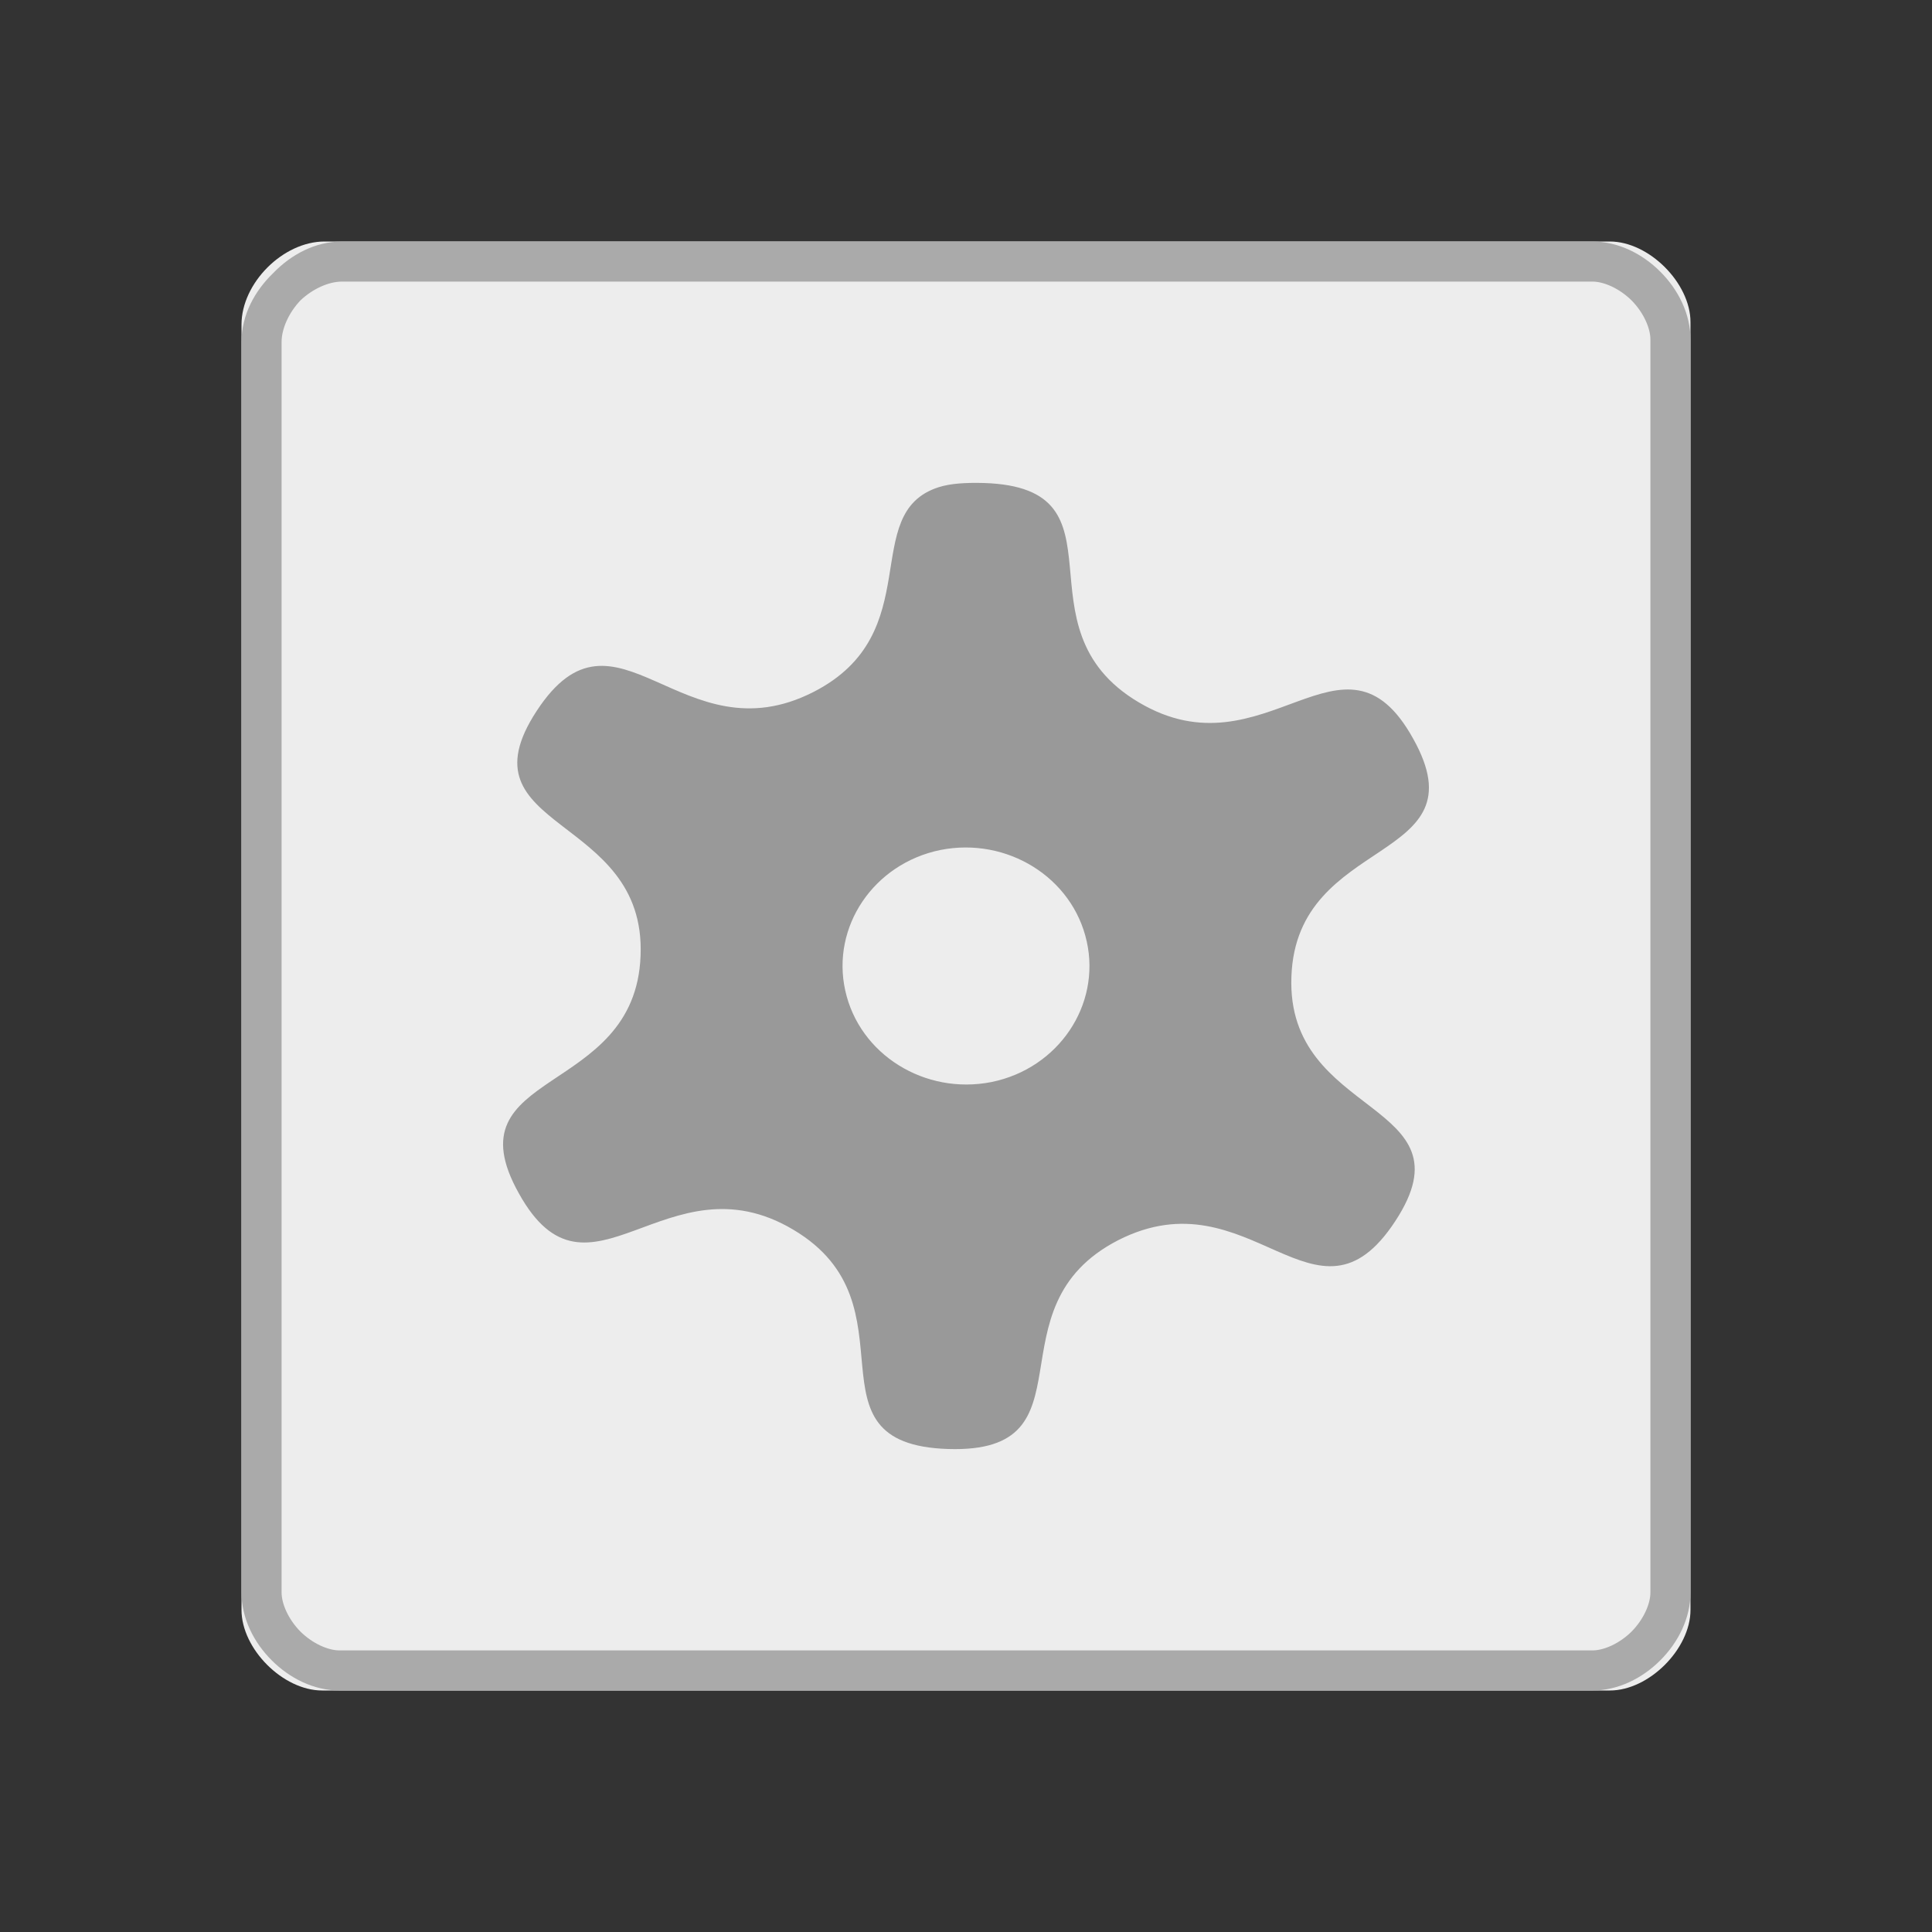 <svg width="16" xmlns="http://www.w3.org/2000/svg" height="16" viewBox="0 0 16 16" xmlns:xlink="http://www.w3.org/1999/xlink">
<rect x="0" y="0" width="16" height="16" fill="#333333" stroke="none"/>
<path style="fill:#ededed" d="M 2.688 2 C 2.344 2 2 2.344 2 2.688 L 2 13.332 C 2 13.656 2.344 14 2.668 14 L 13.332 14 C 13.656 14 14 13.656 14 13.332 L 14 2.668 C 14 2.344 13.656 2 13.332 2 Z "/>
<path style="fill:#999" d="M 7.773 4.035 C 7.105 4.25 7.691 5.242 6.738 5.73 C 5.645 6.289 5.102 4.883 4.445 5.887 C 3.789 6.887 5.352 6.734 5.305 7.914 C 5.262 9.094 3.715 8.844 4.297 9.883 C 4.875 10.926 5.52 9.559 6.57 10.184 C 7.617 10.805 6.617 11.961 7.852 12 C 9.09 12.039 8.172 10.828 9.262 10.27 C 10.355 9.715 10.898 11.117 11.555 10.113 C 12.211 9.113 10.648 9.266 10.695 8.086 C 10.738 6.906 12.285 7.156 11.703 6.117 C 11.125 5.074 10.48 6.441 9.43 5.816 C 8.383 5.195 9.383 4.039 8.148 4 C 7.992 3.996 7.871 4.004 7.773 4.035 Z M 7.789 7.039 C 8.34 6.93 8.883 7.266 9 7.797 C 9.117 8.324 8.766 8.848 8.211 8.961 C 7.66 9.07 7.117 8.734 7 8.203 C 6.883 7.676 7.234 7.152 7.789 7.039 Z "/>
<path style="fill:#aaa" d="M 2.832 2 C 2.609 2 2.41 2.109 2.262 2.262 C 2.109 2.41 2 2.609 2 2.832 L 2 13.188 C 2 13.402 2.102 13.602 2.25 13.75 C 2.398 13.898 2.598 14 2.812 14 L 13.188 14 C 13.402 14 13.602 13.898 13.75 13.75 C 13.898 13.602 14 13.402 14 13.188 L 14 2.812 C 14 2.598 13.898 2.398 13.75 2.25 C 13.602 2.102 13.402 2 13.188 2 Z M 2.832 2.332 L 13.188 2.332 C 13.285 2.332 13.414 2.391 13.512 2.488 C 13.609 2.586 13.668 2.715 13.668 2.812 L 13.668 13.188 C 13.668 13.285 13.609 13.414 13.512 13.512 C 13.414 13.609 13.285 13.668 13.188 13.668 L 2.812 13.668 C 2.715 13.668 2.586 13.609 2.488 13.512 C 2.391 13.414 2.332 13.285 2.332 13.188 L 2.332 2.832 C 2.332 2.723 2.391 2.59 2.488 2.488 C 2.59 2.391 2.723 2.332 2.832 2.332 Z "/>
</svg>
